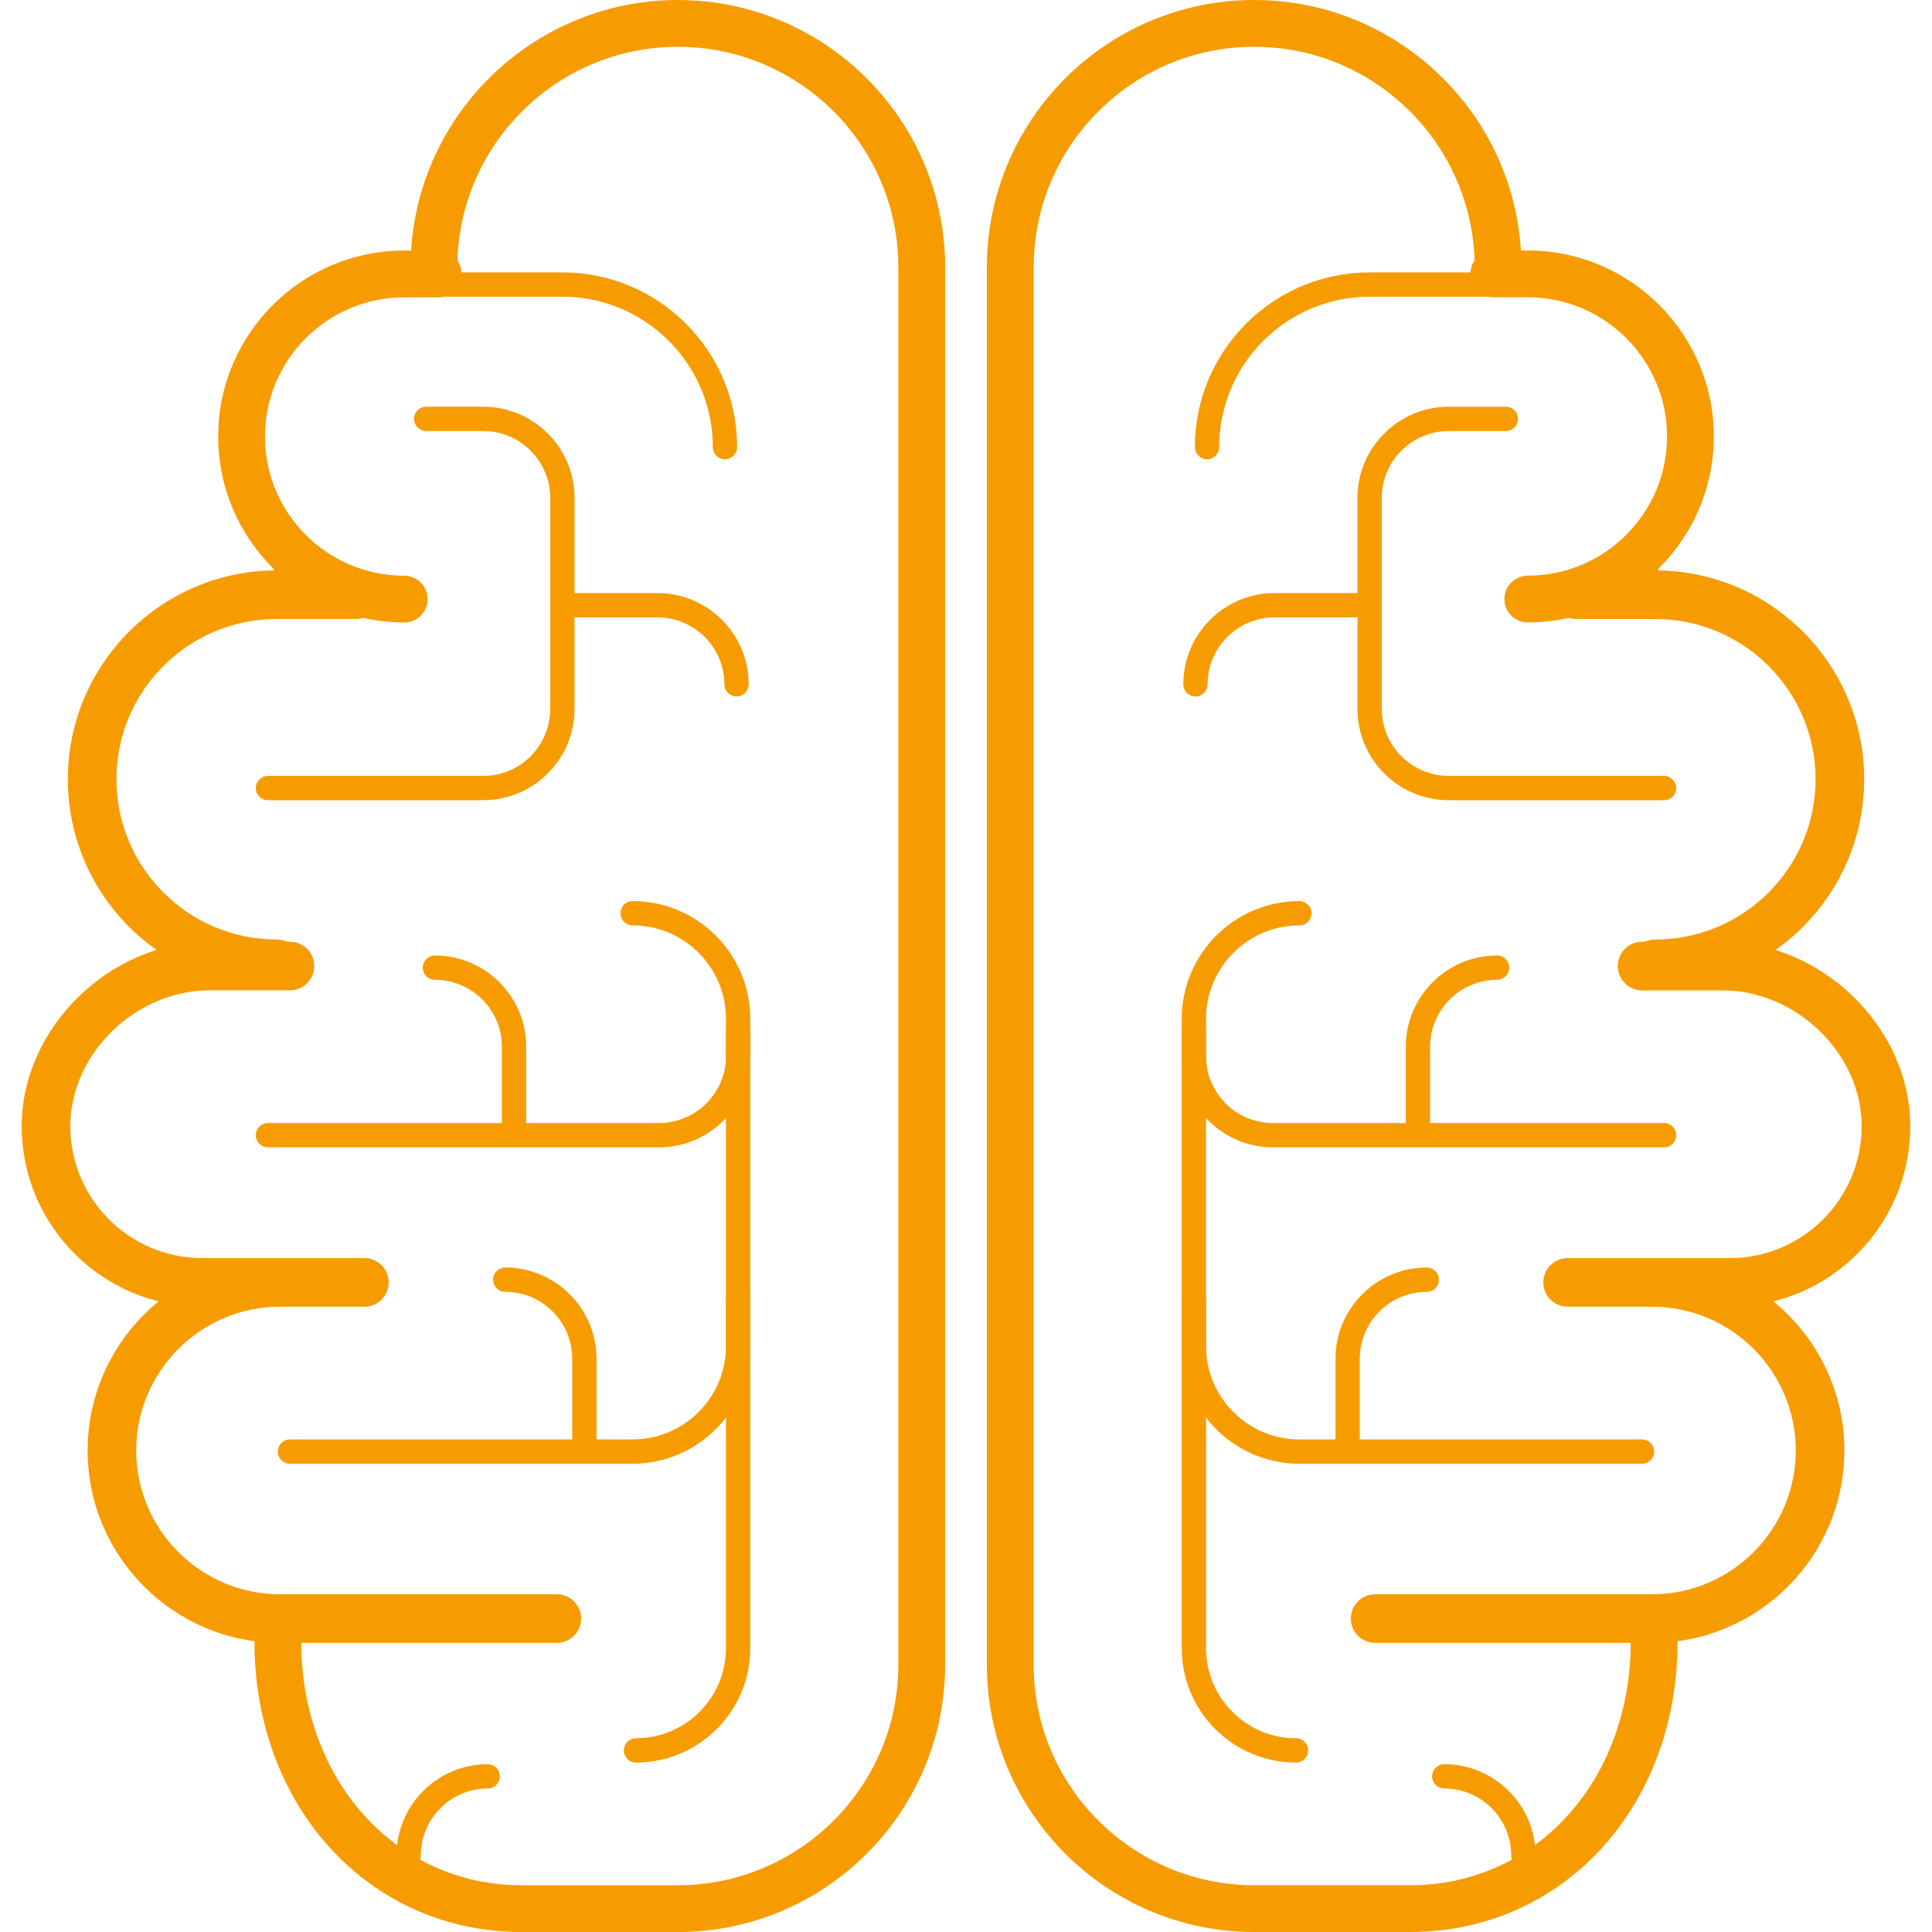 <?xml version="1.0" encoding="UTF-8" standalone="no"?>
<svg
   xmlns:dc="http://purl.org/dc/elements/1.1/"
   xmlns:cc="http://creativecommons.org/ns#"
   xmlns:rdf="http://www.w3.org/1999/02/22-rdf-syntax-ns#"
   xmlns:svg="http://www.w3.org/2000/svg"
   xmlns="http://www.w3.org/2000/svg"
   xmlns:xlink="http://www.w3.org/1999/xlink"
   xmlns:sodipodi="http://sodipodi.sourceforge.net/DTD/sodipodi-0.dtd"
   xmlns:inkscape="http://www.inkscape.org/namespaces/inkscape"
   width="400"
   height="400"
   viewBox="0 0 105.833 105.833"
   version="1.1"
   id="svg1987"
   inkscape:version="1.0.1 (3bc2e813f5, 2020-09-07)"
   sodipodi:docname="cannlytics_brain_gradient_orange.svg"
   inkscape:export-filename="C:\Users\keega\Documents\cannlytics\cannlytics_website\cannlytics_website\static\cannlytics_website\images\lab_icons\cannlytics_brain_gradient_orange.png"
   inkscape:export-xdpi="96"
   inkscape:export-ydpi="96">
  <defs
     id="defs1981">
    <linearGradient
       inkscape:collect="always"
       xlink:href="#linearGradient10793"
       id="linearGradient1758"
       gradientUnits="userSpaceOnUse"
       gradientTransform="matrix(2.046,-116.575,-116.575,-2.046,457.482,537.376)"
       x1="0"
       y1="0"
       x2="1"
       y2="0"
       spreadMethod="pad" />
    <linearGradient
       x1="0"
       y1="0"
       x2="1"
       y2="0"
       gradientUnits="userSpaceOnUse"
       gradientTransform="matrix(2.046,-116.575,-116.575,-2.046,457.482,537.376)"
       spreadMethod="pad"
       id="linearGradient10793">
      <stop
         style="stop-opacity:1;stop-color:#f79c00"
         offset="0"
         id="stop10787" />
      <stop
         style="stop-opacity:1;stop-color:#ff5b00"
         offset="0.542"
         id="stop10789" />
      <stop
         style="stop-opacity:1;stop-color:#ffae00"
         offset="1"
         id="stop10791" />
    </linearGradient>
    <linearGradient
       inkscape:collect="always"
       xlink:href="#linearGradient10793"
       id="linearGradient1168"
       x1="115.74"
       y1="150.925"
       x2="153.575"
       y2="150.925"
       gradientUnits="userSpaceOnUse" />
    <linearGradient
       inkscape:collect="always"
       xlink:href="#linearGradient10793"
       id="linearGradient1170"
       x1="155.86"
       y1="150.925"
       x2="193.695"
       y2="150.925"
       gradientUnits="userSpaceOnUse" />
    <linearGradient
       inkscape:collect="always"
       xlink:href="#linearGradient10793"
       id="linearGradient1178"
       x1="105.517"
       y1="140.695"
       x2="122.624"
       y2="140.695"
       gradientUnits="userSpaceOnUse" />
    <linearGradient
       inkscape:collect="always"
       xlink:href="#linearGradient10793"
       id="linearGradient1186"
       x1="106.602"
       y1="177.464"
       x2="133.636"
       y2="177.464"
       gradientUnits="userSpaceOnUse" />
    <linearGradient
       inkscape:collect="always"
       xlink:href="#linearGradient10793"
       id="linearGradient1188"
       x1="102.99"
       y1="159.591"
       x2="123.093"
       y2="159.591"
       gradientUnits="userSpaceOnUse" />
    <linearGradient
       inkscape:collect="always"
       xlink:href="#linearGradient10793"
       id="linearGradient1190"
       x1="113.753"
       y1="121.918"
       x2="127.088"
       y2="121.918"
       gradientUnits="userSpaceOnUse" />
    <linearGradient
       inkscape:collect="always"
       xlink:href="#linearGradient10793"
       id="linearGradient1192"
       x1="182.347"
       y1="121.918"
       x2="195.682"
       y2="121.918"
       gradientUnits="userSpaceOnUse" />
    <linearGradient
       inkscape:collect="always"
       xlink:href="#linearGradient10793"
       id="linearGradient1194"
       x1="186.811"
       y1="140.695"
       x2="203.918"
       y2="140.695"
       gradientUnits="userSpaceOnUse" />
    <linearGradient
       inkscape:collect="always"
       xlink:href="#linearGradient10793"
       id="linearGradient1196"
       x1="186.341"
       y1="159.591"
       x2="206.445"
       y2="159.591"
       gradientUnits="userSpaceOnUse" />
    <linearGradient
       inkscape:collect="always"
       xlink:href="#linearGradient10793"
       id="linearGradient1198"
       x1="175.798"
       y1="177.464"
       x2="202.835"
       y2="177.464"
       gradientUnits="userSpaceOnUse" />
    <linearGradient
       inkscape:collect="always"
       xlink:href="#linearGradient10793"
       id="linearGradient1206"
       x1="123.277"
       y1="118.048"
       x2="142.18"
       y2="118.048"
       gradientUnits="userSpaceOnUse" />
    <linearGradient
       inkscape:collect="always"
       xlink:href="#linearGradient10793"
       id="linearGradient1208"
       x1="132.689"
       y1="133.327"
       x2="142.813"
       y2="133.327"
       gradientUnits="userSpaceOnUse" />
    <linearGradient
       inkscape:collect="always"
       xlink:href="#linearGradient10793"
       id="linearGradient1210"
       x1="115.815"
       y1="131.066"
       x2="133.274"
       y2="131.066"
       gradientUnits="userSpaceOnUse" />
    <linearGradient
       inkscape:collect="always"
       xlink:href="#linearGradient10793"
       id="linearGradient1212"
       x1="115.815"
       y1="157.303"
       x2="142.903"
       y2="157.303"
       gradientUnits="userSpaceOnUse" />
    <linearGradient
       inkscape:collect="always"
       xlink:href="#linearGradient10793"
       id="linearGradient1214"
       x1="135.974"
       y1="181.527"
       x2="142.9"
       y2="181.527"
       gradientUnits="userSpaceOnUse" />
    <linearGradient
       inkscape:collect="always"
       xlink:href="#linearGradient10793"
       id="linearGradient1216"
       x1="117.019"
       y1="162.779"
       x2="142.9"
       y2="162.779"
       gradientUnits="userSpaceOnUse" />
    <linearGradient
       inkscape:collect="always"
       xlink:href="#linearGradient10793"
       id="linearGradient1218"
       x1="166.535"
       y1="162.779"
       x2="192.415"
       y2="162.779"
       gradientUnits="userSpaceOnUse" />
    <linearGradient
       inkscape:collect="always"
       xlink:href="#linearGradient10793"
       id="linearGradient1220"
       x1="176.161"
       y1="131.066"
       x2="193.62"
       y2="131.066"
       gradientUnits="userSpaceOnUse" />
    <linearGradient
       inkscape:collect="always"
       xlink:href="#linearGradient10793"
       id="linearGradient1222"
       x1="167.255"
       y1="118.048"
       x2="186.158"
       y2="118.048"
       gradientUnits="userSpaceOnUse" />
    <linearGradient
       inkscape:collect="always"
       xlink:href="#linearGradient10793"
       id="linearGradient1230"
       x1="166.621"
       y1="133.327"
       x2="176.746"
       y2="133.327"
       gradientUnits="userSpaceOnUse" />
    <linearGradient
       inkscape:collect="always"
       xlink:href="#linearGradient10793"
       id="linearGradient1232"
       x1="178.808"
       y1="155.408"
       x2="184.475"
       y2="155.408"
       gradientUnits="userSpaceOnUse" />
    <linearGradient
       inkscape:collect="always"
       xlink:href="#linearGradient10793"
       id="linearGradient1234"
       x1="174.957"
       y1="172.5"
       x2="180.623"
       y2="172.5"
       gradientUnits="userSpaceOnUse" />
    <linearGradient
       inkscape:collect="always"
       xlink:href="#linearGradient10793"
       id="linearGradient1236"
       x1="166.535"
       y1="181.527"
       x2="173.461"
       y2="181.527"
       gradientUnits="userSpaceOnUse" />
    <linearGradient
       inkscape:collect="always"
       xlink:href="#linearGradient10793"
       id="linearGradient1238"
       x1="180.251"
       y1="197.483"
       x2="185.917"
       y2="197.483"
       gradientUnits="userSpaceOnUse" />
    <linearGradient
       inkscape:collect="always"
       xlink:href="#linearGradient10793"
       id="linearGradient1240"
       x1="123.519"
       y1="197.483"
       x2="129.184"
       y2="197.483"
       gradientUnits="userSpaceOnUse" />
    <linearGradient
       inkscape:collect="always"
       xlink:href="#linearGradient10793"
       id="linearGradient1242"
       x1="128.812"
       y1="172.5"
       x2="134.478"
       y2="172.5"
       gradientUnits="userSpaceOnUse" />
    <linearGradient
       inkscape:collect="always"
       xlink:href="#linearGradient10793"
       id="linearGradient1244"
       x1="124.961"
       y1="155.408"
       x2="130.627"
       y2="155.408"
       gradientUnits="userSpaceOnUse" />
    <linearGradient
       inkscape:collect="always"
       xlink:href="#linearGradient10793"
       id="linearGradient1252"
       x1="166.532"
       y1="157.303"
       x2="193.62"
       y2="157.303"
       gradientUnits="userSpaceOnUse" />
  </defs>
  <sodipodi:namedview
     id="base"
     pagecolor="#ffffff"
     bordercolor="#666666"
     borderopacity="1.0"
     inkscape:pageopacity="0.0"
     inkscape:pageshadow="2"
     inkscape:zoom="1.4"
     inkscape:cx="147.56808"
     inkscape:cy="174.18372"
     inkscape:document-units="mm"
     inkscape:current-layer="layer1"
     showgrid="false"
     fit-margin-top="0"
     fit-margin-left="0"
     fit-margin-right="0"
     fit-margin-bottom="0"
     units="px"
     inkscape:window-width="1920"
     inkscape:window-height="1166"
     inkscape:window-x="-11"
     inkscape:window-y="-11"
     inkscape:window-maximized="1"
     inkscape:document-rotation="0" />
  <g
     inkscape:label="Layer 1"
     inkscape:groupmode="layer"
     id="layer1"
     transform="translate(-101.801,-98.008)">
    <path
       d="m 130.382,202.887 c -7.501,0 -13.613,-6.063 -13.687,-13.547 l 0.001,-2.159 -1.925,-0.495 c -4.221,-1.085 -7.167,-4.876 -7.167,-9.22 0,-2.184 0.728,-4.245 2.106,-5.96 l 1.974,-2.459 -2.809,-1.431 c -3.01,-1.531 -4.88,-4.563 -4.88,-7.915 0,-3.197 1.828,-6.219 4.768,-7.885 l 2.838,-1.609 -2.235,-2.376 c -1.833,-1.949 -2.843,-4.483 -2.843,-7.138 0,-4.824 3.281,-8.989 7.979,-10.13 l 3.424,-0.831 -1.845,-3.002 c -0.897,-1.459 -1.372,-3.123 -1.372,-4.812 0,-4.734 3.695,-8.772 8.413,-9.192 l 1.999,-0.178 0.305,-1.985 c 1.017,-6.613 6.824,-11.6 13.506,-11.6 7.546,0 13.686,6.139 13.686,13.684 v 76.552 c 0,7.548 -6.139,13.687 -13.686,13.687 h -8.55"
       style="fill:none;fill-opacity:1;fill-rule:nonzero;stroke:none;stroke-width:0.133"
       id="path74"
       inkscape:connector-curvature="0" />
    <path
       d="m 138.932,99.63 c -6.358,0 -11.881,4.744 -12.848,11.035 l -0.385,2.501 -2.519,0.224 c -4.377,0.389 -7.806,4.136 -7.806,8.529 0,1.565 0.441,3.11 1.273,4.465 l 2.326,3.781 -4.313,1.046 c -4.398,1.068 -7.471,4.968 -7.471,9.483 0,2.484 0.945,4.856 2.662,6.681 l 2.817,2.994 -3.577,2.027 c -2.732,1.547 -4.43,4.346 -4.43,7.305 0,3.1 1.731,5.906 4.515,7.323 l 3.538,1.802 -2.485,3.096 c -1.282,1.595 -1.959,3.512 -1.959,5.543 0,4.04 2.742,7.566 6.667,8.575 l 2.425,0.623 -10e-4,2.676 c 0.071,7.1 5.913,12.882 13.022,12.882 h 8.55 c 7.179,0 13.02,-5.841 13.02,-13.021 V 112.648 c 0,-7.179 -5.841,-13.019 -13.02,-13.019 z m 0,103.923 h -8.55 c -7.835,0 -14.274,-6.372 -14.353,-14.206 l 0.001,-1.651 -1.424,-0.366 c -4.514,-1.159 -7.668,-5.217 -7.668,-9.864 0,-2.338 0.779,-4.543 2.254,-6.376 l 1.46,-1.82 -2.079,-1.06 c -3.235,-1.645 -5.243,-4.905 -5.243,-8.509 0,-3.437 1.957,-6.681 5.105,-8.464 l 2.102,-1.191 -1.656,-1.76 c -1.949,-2.073 -3.023,-4.77 -3.023,-7.593 0,-5.132 3.49,-9.563 8.487,-10.776 l 2.535,-0.615 -1.366,-2.223 c -0.962,-1.564 -1.471,-3.349 -1.471,-5.161 0,-5.076 3.962,-9.405 9.02,-9.855 l 1.479,-0.132 0.226,-1.47 c 1.066,-6.935 7.155,-12.164 14.164,-12.164 7.912,0 14.351,6.438 14.351,14.35 v 76.552 c 0,7.915 -6.439,14.353 -14.351,14.353"
       style="fill:#2e6096;fill-opacity:1;fill-rule:nonzero;stroke:none;stroke-width:0.133"
       id="path76"
       inkscape:connector-curvature="0" />
    <path
       d="m 141.514,123.166 c -0.368,0 -0.666,-0.297 -0.666,-0.666 0,-4.543 -3.697,-8.24 -8.24,-8.24 h -8.666 c -0.369,0 -0.666,-0.298 -0.666,-0.666 0,-0.369 0.297,-0.666 0.666,-0.666 h 8.666 c 5.277,0 9.571,4.293 9.571,9.571 0,0.369 -0.298,0.666 -0.666,0.666"
       style="fill:url(#linearGradient1206);fill-opacity:1.0;fill-rule:nonzero;stroke:none;stroke-width:0.133"
       id="path78"
       inkscape:connector-curvature="0" />
    <path
       d="m 138.932,203.842 h -8.55 c -8.348,0 -14.642,-6.837 -14.642,-15.902 0,-0.708 0.574,-1.281 1.282,-1.281 0.707,0 1.282,0.572 1.282,1.281 0,7.605 5.192,13.34 12.078,13.34 h 8.55 c 6.661,0 12.079,-5.419 12.079,-12.079 v -76.552 c 0,-6.66 -5.418,-12.078 -12.079,-12.078 -6.66,0 -12.079,5.418 -12.079,12.078 0,0.708 -0.574,1.282 -1.282,1.282 -0.707,0 -1.281,-0.574 -1.281,-1.282 0,-8.072 6.568,-14.64 14.642,-14.64 8.074,0 14.643,6.568 14.643,14.64 v 76.552 c 0,8.074 -6.569,14.642 -14.643,14.642"
       style="fill:url(#linearGradient1168);fill-opacity:1.0;fill-rule:nonzero;stroke:none;stroke-width:0.133"
       id="path80"
       inkscape:connector-curvature="0" />
    <path
       d="m 123.943,132.105 c -5.619,0 -10.19,-4.57 -10.19,-10.186 0,-5.618 4.571,-10.187 10.19,-10.187 h 1.864 c 0.708,0 1.282,0.574 1.282,1.281 0,0.708 -0.574,1.282 -1.282,1.282 h -1.864 c -4.205,0 -7.628,3.421 -7.628,7.625 0,4.204 3.422,7.624 7.628,7.624 0.707,0 1.282,0.574 1.282,1.282 0,0.707 -0.575,1.281 -1.282,1.281"
       style="fill:url(#linearGradient1190);fill-opacity:1.0;fill-rule:nonzero;stroke:none;stroke-width:0.133"
       id="path82"
       inkscape:connector-curvature="0" />
    <path
       d="m 116.958,152.136 h -0.165 c -0.03,0 -0.057,0 -0.086,-0.003 -6.193,-0.133 -11.19,-5.214 -11.19,-11.44 0,-6.308 5.133,-11.44 11.441,-11.44 h 4.334 c 0.735,0 1.331,0.595 1.331,1.331 0,0.735 -0.596,1.331 -1.331,1.331 h -4.334 c -4.841,0 -8.779,3.938 -8.779,8.778 0,4.841 3.938,8.78 8.779,8.78 0.736,0 1.331,0.596 1.331,1.331 0,0.736 -0.595,1.331 -1.331,1.331"
       style="fill:url(#linearGradient1178);fill-opacity:1.0;fill-rule:nonzero;stroke:none;stroke-width:0.133"
       id="path84"
       inkscape:connector-curvature="0" />
    <path
       d="m 132.305,188.003 h -15.165 c -5.812,0 -10.539,-4.727 -10.539,-10.538 0,-5.812 4.727,-10.54 10.539,-10.54 0.736,0 1.331,0.596 1.331,1.331 0,0.736 -0.595,1.331 -1.331,1.331 -4.342,0 -7.877,3.534 -7.877,7.878 0,4.342 3.534,7.875 7.877,7.875 h 15.165 c 0.736,0 1.331,0.596 1.331,1.331 0,0.736 -0.595,1.331 -1.331,1.331"
       style="fill:url(#linearGradient1186);fill-opacity:1.0;fill-rule:nonzero;stroke:none;stroke-width:0.133"
       id="path86"
       inkscape:connector-curvature="0" />
    <path
       d="m 121.762,169.588 h -8.883 c -5.452,0 -9.889,-4.435 -9.889,-9.887 0,-5.383 4.815,-10.106 10.305,-10.106 h 4.388 c 0.735,0 1.331,0.596 1.331,1.331 0,0.735 -0.596,1.331 -1.331,1.331 h -4.388 c -4.072,0 -7.642,3.478 -7.642,7.444 0,3.984 3.241,7.224 7.227,7.224 h 8.883 c 0.736,0 1.331,0.596 1.331,1.331 0,0.736 -0.595,1.331 -1.331,1.331"
       style="fill:url(#linearGradient1188);fill-opacity:1.0;fill-rule:nonzero;stroke:none;stroke-width:0.133"
       id="path88"
       inkscape:connector-curvature="0" />
    <path
       d="m 136.456,178.189 h -18.771 c -0.369,0 -0.666,-0.297 -0.666,-0.666 0,-0.368 0.297,-0.666 0.666,-0.666 h 18.771 c 2.819,0 5.113,-2.292 5.113,-5.112 v -17.932 c 0,-2.818 -2.294,-5.113 -5.113,-5.113 -0.368,0 -0.666,-0.297 -0.666,-0.666 0,-0.368 0.298,-0.666 0.666,-0.666 3.553,0 6.444,2.891 6.444,6.444 v 17.932 c 0,3.553 -2.891,6.443 -6.444,6.443"
       style="fill:url(#linearGradient1216);fill-opacity:1.0;fill-rule:nonzero;stroke:none;stroke-width:0.133"
       id="path90"
       inkscape:connector-curvature="0" />
    <path
       d="m 136.639,194.559 c -0.368,0 -0.666,-0.298 -0.666,-0.666 0,-0.368 0.298,-0.666 0.666,-0.666 2.718,0 4.929,-2.212 4.929,-4.932 v -19.136 c 0,-0.368 0.298,-0.666 0.666,-0.666 0.368,0 0.666,0.298 0.666,0.666 v 19.136 c 0,3.453 -2.807,6.263 -6.26,6.263"
       style="fill:url(#linearGradient1214);fill-opacity:1.0;fill-rule:nonzero;stroke:none;stroke-width:0.133"
       id="path92"
       inkscape:connector-curvature="0" />
    <path
       d="m 128.274,141.842 h -11.794 c -0.368,0 -0.666,-0.298 -0.666,-0.666 0,-0.368 0.298,-0.666 0.666,-0.666 h 11.794 c 2.022,0 3.669,-1.645 3.669,-3.669 v -11.555 c 0,-2.022 -1.647,-3.667 -3.669,-3.667 h -3.128 c -0.368,0 -0.666,-0.298 -0.666,-0.666 0,-0.369 0.298,-0.666 0.666,-0.666 h 3.128 c 2.757,0 5,2.243 5,4.999 v 11.555 c 0,2.757 -2.243,5 -5,5"
       style="fill:url(#linearGradient1210);fill-opacity:1.0;fill-rule:nonzero;stroke:none;stroke-width:0.133"
       id="path94"
       inkscape:connector-curvature="0" />
    <path
       d="m 142.148,136.16 c -0.369,0 -0.666,-0.297 -0.666,-0.666 0,-2.022 -1.647,-3.667 -3.669,-3.667 h -4.459 c -0.368,0 -0.666,-0.298 -0.666,-0.666 0,-0.369 0.298,-0.666 0.666,-0.666 h 4.459 c 2.757,0 5,2.243 5,4.999 0,0.369 -0.298,0.666 -0.666,0.666"
       style="fill:url(#linearGradient1208);fill-opacity:1.0;fill-rule:nonzero;stroke:none;stroke-width:0.133"
       id="path96"
       inkscape:connector-curvature="0" />
    <path
       d="m 137.903,160.858 h -21.423 c -0.368,0 -0.666,-0.298 -0.666,-0.666 0,-0.369 0.298,-0.666 0.666,-0.666 h 21.423 c 2.023,0 3.669,-1.647 3.669,-3.669 v -1.444 c 0,-0.368 0.298,-0.666 0.666,-0.666 0.368,0 0.666,0.298 0.666,0.666 v 1.444 c 0,2.757 -2.243,5 -5,5"
       style="fill:url(#linearGradient1212);fill-opacity:1.0;fill-rule:nonzero;stroke:none;stroke-width:0.133"
       id="path98"
       inkscape:connector-curvature="0" />
    <path
       d="m 133.812,177.559 c -0.368,0 -0.666,-0.298 -0.666,-0.666 v -4.455 c 0,-2.021 -1.645,-3.665 -3.669,-3.665 -0.368,0 -0.666,-0.298 -0.666,-0.666 0,-0.369 0.298,-0.666 0.666,-0.666 2.757,0 5,2.242 5,4.996 v 4.455 c 0,0.368 -0.298,0.666 -0.666,0.666"
       style="fill:url(#linearGradient1242);fill-opacity:1.0;fill-rule:nonzero;stroke:none;stroke-width:0.133"
       id="path100"
       inkscape:connector-curvature="0" />
    <path
       d="m 129.961,160.467 c -0.368,0 -0.666,-0.297 -0.666,-0.666 v -4.451 c 0,-2.023 -1.645,-3.669 -3.669,-3.669 -0.369,0 -0.666,-0.297 -0.666,-0.666 0,-0.368 0.297,-0.666 0.666,-0.666 2.757,0 5,2.243 5,5 v 4.451 c 0,0.369 -0.297,0.666 -0.666,0.666"
       style="fill:url(#linearGradient1244);fill-opacity:1.0;fill-rule:nonzero;stroke:none;stroke-width:0.133"
       id="path102"
       inkscape:connector-curvature="0" />
    <path
       d="m 124.185,200.315 c -0.369,0 -0.666,-0.298 -0.666,-0.666 0,-2.757 2.242,-5 4.999,-5 0.369,0 0.666,0.298 0.666,0.666 0,0.368 -0.297,0.666 -0.666,0.666 -2.022,0 -3.667,1.645 -3.667,3.669 0,0.368 -0.298,0.666 -0.666,0.666"
       style="fill:url(#linearGradient1240);fill-opacity:1.0;fill-rule:nonzero;stroke:none;stroke-width:0.133"
       id="path104"
       inkscape:connector-curvature="0" />
    <path
       d="m 179.053,202.887 c 7.501,0 13.613,-6.063 13.687,-13.547 v -2.159 l 1.924,-0.495 c 4.221,-1.085 7.167,-4.876 7.167,-9.22 0,-2.184 -0.728,-4.245 -2.106,-5.96 l -1.974,-2.459 2.81,-1.431 c 3.008,-1.531 4.879,-4.563 4.879,-7.915 0,-3.197 -1.828,-6.219 -4.768,-7.885 l -2.838,-1.609 2.235,-2.376 c 1.833,-1.949 2.843,-4.483 2.843,-7.138 0,-4.824 -3.281,-8.989 -7.979,-10.13 l -3.424,-0.831 1.845,-3.002 c 0.897,-1.459 1.372,-3.123 1.372,-4.812 0,-4.734 -3.695,-8.772 -8.413,-9.192 l -1.999,-0.178 -0.305,-1.985 c -1.017,-6.613 -6.824,-11.6 -13.506,-11.6 -7.546,0 -13.686,6.139 -13.686,13.684 v 76.552 c 0,7.548 6.139,13.687 13.686,13.687 h 8.55"
       style="fill:none;fill-opacity:1;fill-rule:nonzero;stroke:none;stroke-width:0.133"
       id="path106"
       inkscape:connector-curvature="0" />
    <path
       d="m 170.503,99.63 c -7.179,0 -13.02,5.84 -13.02,13.019 v 76.552 c 0,7.18 5.841,13.021 13.02,13.021 h 8.55 c 7.108,0 12.951,-5.781 13.021,-12.888 v -2.669 l 2.424,-0.623 c 3.924,-1.009 6.666,-4.535 6.666,-8.575 0,-2.031 -0.678,-3.948 -1.959,-5.543 l -2.485,-3.096 3.538,-1.802 c 2.785,-1.416 4.515,-4.222 4.515,-7.323 0,-2.959 -1.699,-5.759 -4.43,-7.305 l -3.577,-2.027 2.817,-2.994 c 1.717,-1.825 2.662,-4.197 2.662,-6.681 0,-4.515 -3.072,-8.416 -7.471,-9.483 l -4.313,-1.046 2.326,-3.781 c 0.832,-1.355 1.273,-2.899 1.273,-4.465 0,-4.393 -3.429,-8.14 -7.806,-8.529 l -2.519,-0.224 -0.385,-2.501 c -0.968,-6.291 -6.491,-11.035 -12.848,-11.035 z m 8.55,103.923 h -8.55 c -7.912,0 -14.351,-6.438 -14.351,-14.353 v -76.552 c 0,-7.912 6.439,-14.35 14.351,-14.35 7.009,0 13.097,5.229 14.164,12.164 l 0.226,1.47 1.479,0.132 c 5.058,0.45 9.02,4.779 9.02,9.855 0,1.812 -0.509,3.597 -1.471,5.161 l -1.366,2.223 2.535,0.615 c 4.997,1.213 8.488,5.644 8.488,10.776 0,2.823 -1.074,5.52 -3.023,7.593 l -1.656,1.76 2.102,1.191 c 3.148,1.782 5.105,5.027 5.105,8.464 0,3.603 -2.009,6.864 -5.243,8.509 l -2.079,1.06 1.46,1.82 c 1.475,1.833 2.254,4.039 2.254,6.376 0,4.647 -3.154,8.705 -7.668,9.864 l -1.423,0.366 v 1.643 c -0.079,7.842 -6.517,14.214 -14.353,14.214"
       style="fill:#2e6096;fill-opacity:1;fill-rule:nonzero;stroke:none;stroke-width:0.133"
       id="path108"
       inkscape:connector-curvature="0" />
    <path
       d="m 167.921,123.166 c -0.368,0 -0.666,-0.297 -0.666,-0.666 0,-5.278 4.294,-9.571 9.571,-9.571 h 8.666 c 0.369,0 0.666,0.297 0.666,0.666 0,0.368 -0.297,0.666 -0.666,0.666 h -8.666 c -4.543,0 -8.24,3.697 -8.24,8.24 0,0.369 -0.298,0.666 -0.666,0.666"
       style="fill:url(#linearGradient1222);fill-opacity:1.0;fill-rule:nonzero;stroke:none;stroke-width:0.133"
       id="path110"
       inkscape:connector-curvature="0" />
    <path
       d="m 179.053,203.842 h -8.55 c -8.074,0 -14.643,-6.568 -14.643,-14.642 v -76.552 c 0,-8.072 6.569,-14.64 14.643,-14.64 8.074,0 14.642,6.568 14.642,14.64 0,0.708 -0.574,1.282 -1.281,1.282 -0.708,0 -1.282,-0.574 -1.282,-1.282 0,-6.66 -5.419,-12.078 -12.079,-12.078 -6.661,0 -12.079,5.418 -12.079,12.078 v 76.552 c 0,6.66 5.418,12.079 12.079,12.079 h 8.55 c 6.886,0 12.078,-5.735 12.078,-13.34 0,-0.708 0.575,-1.281 1.282,-1.281 0.708,0 1.282,0.572 1.282,1.281 0,9.065 -6.294,15.902 -14.642,15.902"
       style="fill:url(#linearGradient1170);fill-opacity:1.0;fill-rule:nonzero;stroke:none;stroke-width:0.133"
       id="path112"
       inkscape:connector-curvature="0" />
    <path
       d="m 185.492,132.105 c -0.707,0 -1.282,-0.574 -1.282,-1.281 0,-0.708 0.575,-1.282 1.282,-1.282 4.205,0 7.628,-3.42 7.628,-7.624 0,-4.204 -3.422,-7.625 -7.628,-7.625 h -1.864 c -0.707,0 -1.282,-0.574 -1.282,-1.282 0,-0.707 0.575,-1.281 1.282,-1.281 h 1.864 c 5.619,0 10.19,4.57 10.19,10.187 0,5.616 -4.571,10.186 -10.19,10.186"
       style="fill:url(#linearGradient1192);fill-opacity:1.0;fill-rule:nonzero;stroke:none;stroke-width:0.133"
       id="path114"
       inkscape:connector-curvature="0" />
    <path
       d="m 192.642,152.136 h -0.165 c -0.735,0 -1.331,-0.595 -1.331,-1.331 0,-0.735 0.596,-1.331 1.331,-1.331 4.841,0 8.779,-3.939 8.779,-8.78 0,-4.84 -3.938,-8.778 -8.779,-8.778 h -4.334 c -0.735,0 -1.331,-0.596 -1.331,-1.331 0,-0.736 0.596,-1.331 1.331,-1.331 h 4.334 c 6.308,0 11.441,5.132 11.441,11.44 0,6.226 -4.997,11.307 -11.19,11.44 -0.03,0.003 -0.057,0.003 -0.086,0.003"
       style="fill:url(#linearGradient1194);fill-opacity:1.0;fill-rule:nonzero;stroke:none;stroke-width:0.133"
       id="path116"
       inkscape:connector-curvature="0" />
    <path
       d="m 192.294,188.003 h -15.165 c -0.736,0 -1.331,-0.595 -1.331,-1.331 0,-0.735 0.595,-1.331 1.331,-1.331 h 15.165 c 4.342,0 7.878,-3.533 7.878,-7.875 0,-4.344 -3.536,-7.878 -7.878,-7.878 -0.736,0 -1.331,-0.595 -1.331,-1.331 0,-0.735 0.595,-1.331 1.331,-1.331 5.812,0 10.54,4.728 10.54,10.54 0,5.811 -4.728,10.538 -10.54,10.538"
       style="fill:url(#linearGradient1198);fill-opacity:1.0;fill-rule:nonzero;stroke:none;stroke-width:0.133"
       id="path118"
       inkscape:connector-curvature="0" />
    <path
       d="m 196.555,169.588 h -8.883 c -0.736,0 -1.331,-0.595 -1.331,-1.331 0,-0.735 0.595,-1.331 1.331,-1.331 h 8.883 c 3.986,0 7.227,-3.24 7.227,-7.224 0,-3.966 -3.57,-7.444 -7.642,-7.444 h -4.388 c -0.735,0 -1.331,-0.596 -1.331,-1.331 0,-0.735 0.596,-1.331 1.331,-1.331 h 4.388 c 5.49,0 10.305,4.723 10.305,10.106 0,5.451 -4.437,9.887 -9.889,9.887"
       style="fill:url(#linearGradient1196);fill-opacity:1.0;fill-rule:nonzero;stroke:none;stroke-width:0.133"
       id="path120"
       inkscape:connector-curvature="0" />
    <path
       d="m 191.75,178.189 h -18.771 c -3.553,0 -6.444,-2.89 -6.444,-6.443 v -17.932 c 0,-3.553 2.891,-6.444 6.444,-6.444 0.368,0 0.666,0.298 0.666,0.666 0,0.369 -0.298,0.666 -0.666,0.666 -2.819,0 -5.113,2.295 -5.113,5.113 v 17.932 c 0,2.819 2.294,5.112 5.113,5.112 h 18.771 c 0.369,0 0.666,0.298 0.666,0.666 0,0.369 -0.297,0.666 -0.666,0.666"
       style="fill:url(#linearGradient1218);fill-opacity:1.0;fill-rule:nonzero;stroke:none;stroke-width:0.133"
       id="path122"
       inkscape:connector-curvature="0" />
    <path
       d="m 172.795,194.559 c -3.453,0 -6.26,-2.81 -6.26,-6.263 v -19.136 c 0,-0.368 0.298,-0.666 0.666,-0.666 0.368,0 0.666,0.298 0.666,0.666 v 19.136 c 0,2.72 2.211,4.932 4.929,4.932 0.368,0 0.666,0.298 0.666,0.666 0,0.368 -0.298,0.666 -0.666,0.666"
       style="fill:url(#linearGradient1236);fill-opacity:1.0;fill-rule:nonzero;stroke:none;stroke-width:0.133"
       id="path124"
       inkscape:connector-curvature="0" />
    <path
       d="m 192.955,141.842 h -11.794 c -2.757,0 -5,-2.243 -5,-5 v -11.555 c 0,-2.756 2.243,-4.999 5,-4.999 h 3.128 c 0.368,0 0.666,0.297 0.666,0.666 0,0.368 -0.298,0.666 -0.666,0.666 h -3.128 c -2.022,0 -3.669,1.645 -3.669,3.667 v 11.555 c 0,2.023 1.647,3.669 3.669,3.669 h 11.794 c 0.368,0 0.666,0.298 0.666,0.666 0,0.368 -0.298,0.666 -0.666,0.666"
       style="fill:url(#linearGradient1220);fill-opacity:1.0;fill-rule:nonzero;stroke:none;stroke-width:0.133"
       id="path126"
       inkscape:connector-curvature="0" />
    <path
       d="m 167.287,136.16 c -0.368,0 -0.666,-0.297 -0.666,-0.666 0,-2.756 2.243,-4.999 5,-4.999 h 4.459 c 0.368,0 0.666,0.297 0.666,0.666 0,0.368 -0.298,0.666 -0.666,0.666 h -4.459 c -2.022,0 -3.669,1.645 -3.669,3.667 0,0.369 -0.297,0.666 -0.666,0.666"
       style="fill:url(#linearGradient1230);fill-opacity:1.0;fill-rule:nonzero;stroke:none;stroke-width:0.133"
       id="path128"
       inkscape:connector-curvature="0" />
    <path
       d="m 192.955,160.858 h -21.423 c -2.757,0 -5,-2.243 -5,-5 v -1.444 c 0,-0.368 0.298,-0.666 0.666,-0.666 0.368,0 0.666,0.298 0.666,0.666 v 1.444 c 0,2.022 1.645,3.669 3.669,3.669 h 21.423 c 0.368,0 0.666,0.297 0.666,0.666 0,0.368 -0.298,0.666 -0.666,0.666"
       style="fill:url(#linearGradient1252);fill-opacity:1.0;fill-rule:nonzero;stroke:none;stroke-width:0.133"
       id="path130"
       inkscape:connector-curvature="0" />
    <path
       d="m 175.623,177.559 c -0.368,0 -0.666,-0.298 -0.666,-0.666 v -4.455 c 0,-2.754 2.243,-4.996 5,-4.996 0.368,0 0.666,0.297 0.666,0.666 0,0.368 -0.298,0.666 -0.666,0.666 -2.023,0 -3.669,1.644 -3.669,3.665 v 4.455 c 0,0.368 -0.298,0.666 -0.666,0.666"
       style="fill:url(#linearGradient1234);fill-opacity:1.0;fill-rule:nonzero;stroke:none;stroke-width:0.133"
       id="path132"
       inkscape:connector-curvature="0" />
    <path
       d="m 179.474,160.467 c -0.369,0 -0.666,-0.297 -0.666,-0.666 v -4.451 c 0,-2.757 2.243,-5 5.001,-5 0.368,0 0.666,0.298 0.666,0.666 0,0.369 -0.298,0.666 -0.666,0.666 -2.025,0 -3.67,1.645 -3.67,3.669 v 4.451 c 0,0.369 -0.298,0.666 -0.666,0.666"
       style="fill:url(#linearGradient1232);fill-opacity:1.0;fill-rule:nonzero;stroke:none;stroke-width:0.133"
       id="path134"
       inkscape:connector-curvature="0" />
    <path
       d="m 185.251,200.315 c -0.369,0 -0.666,-0.298 -0.666,-0.666 0,-2.023 -1.647,-3.669 -3.669,-3.669 -0.369,0 -0.666,-0.298 -0.666,-0.666 0,-0.368 0.297,-0.666 0.666,-0.666 2.757,0 5,2.243 5,5 0,0.368 -0.298,0.666 -0.666,0.666"
       style="fill:url(#linearGradient1238);fill-opacity:1.0;fill-rule:nonzero;stroke:none;stroke-width:0.133"
       id="path136"
       inkscape:connector-curvature="0" />
    <g
       transform="matrix(0.302,0.044,0.044,-0.302,124.148,258.782)"
       id="g10775-0-6-2">
      <g
         id="g10777-3-8-1">
        <g
           id="g10783-06-3-8">
          <g
             id="g10785-0-1-1">
            <path
               d="m 444.876,458.441 c 5.091,-6.891 13.535,-10.484 20.015,-16.027 v 0 c 7.019,-6.005 10.326,-16.068 10.326,-23.604 v 0 c 9.132,17.176 1.797,29.774 -10.308,43.191 v 0 c -11.451,12.691 -20.325,24.215 -13.677,40.553 v 0 C 440.531,490.772 433.078,474.408 444.876,458.441"
               style="fill:url(#linearGradient1758);stroke:none"
               id="path10795-7-2-1"
               inkscape:connector-curvature="0"
               sodipodi:nodetypes="cccccccccc" />
          </g>
        </g>
      </g>
    </g>
  </g>
</svg>
